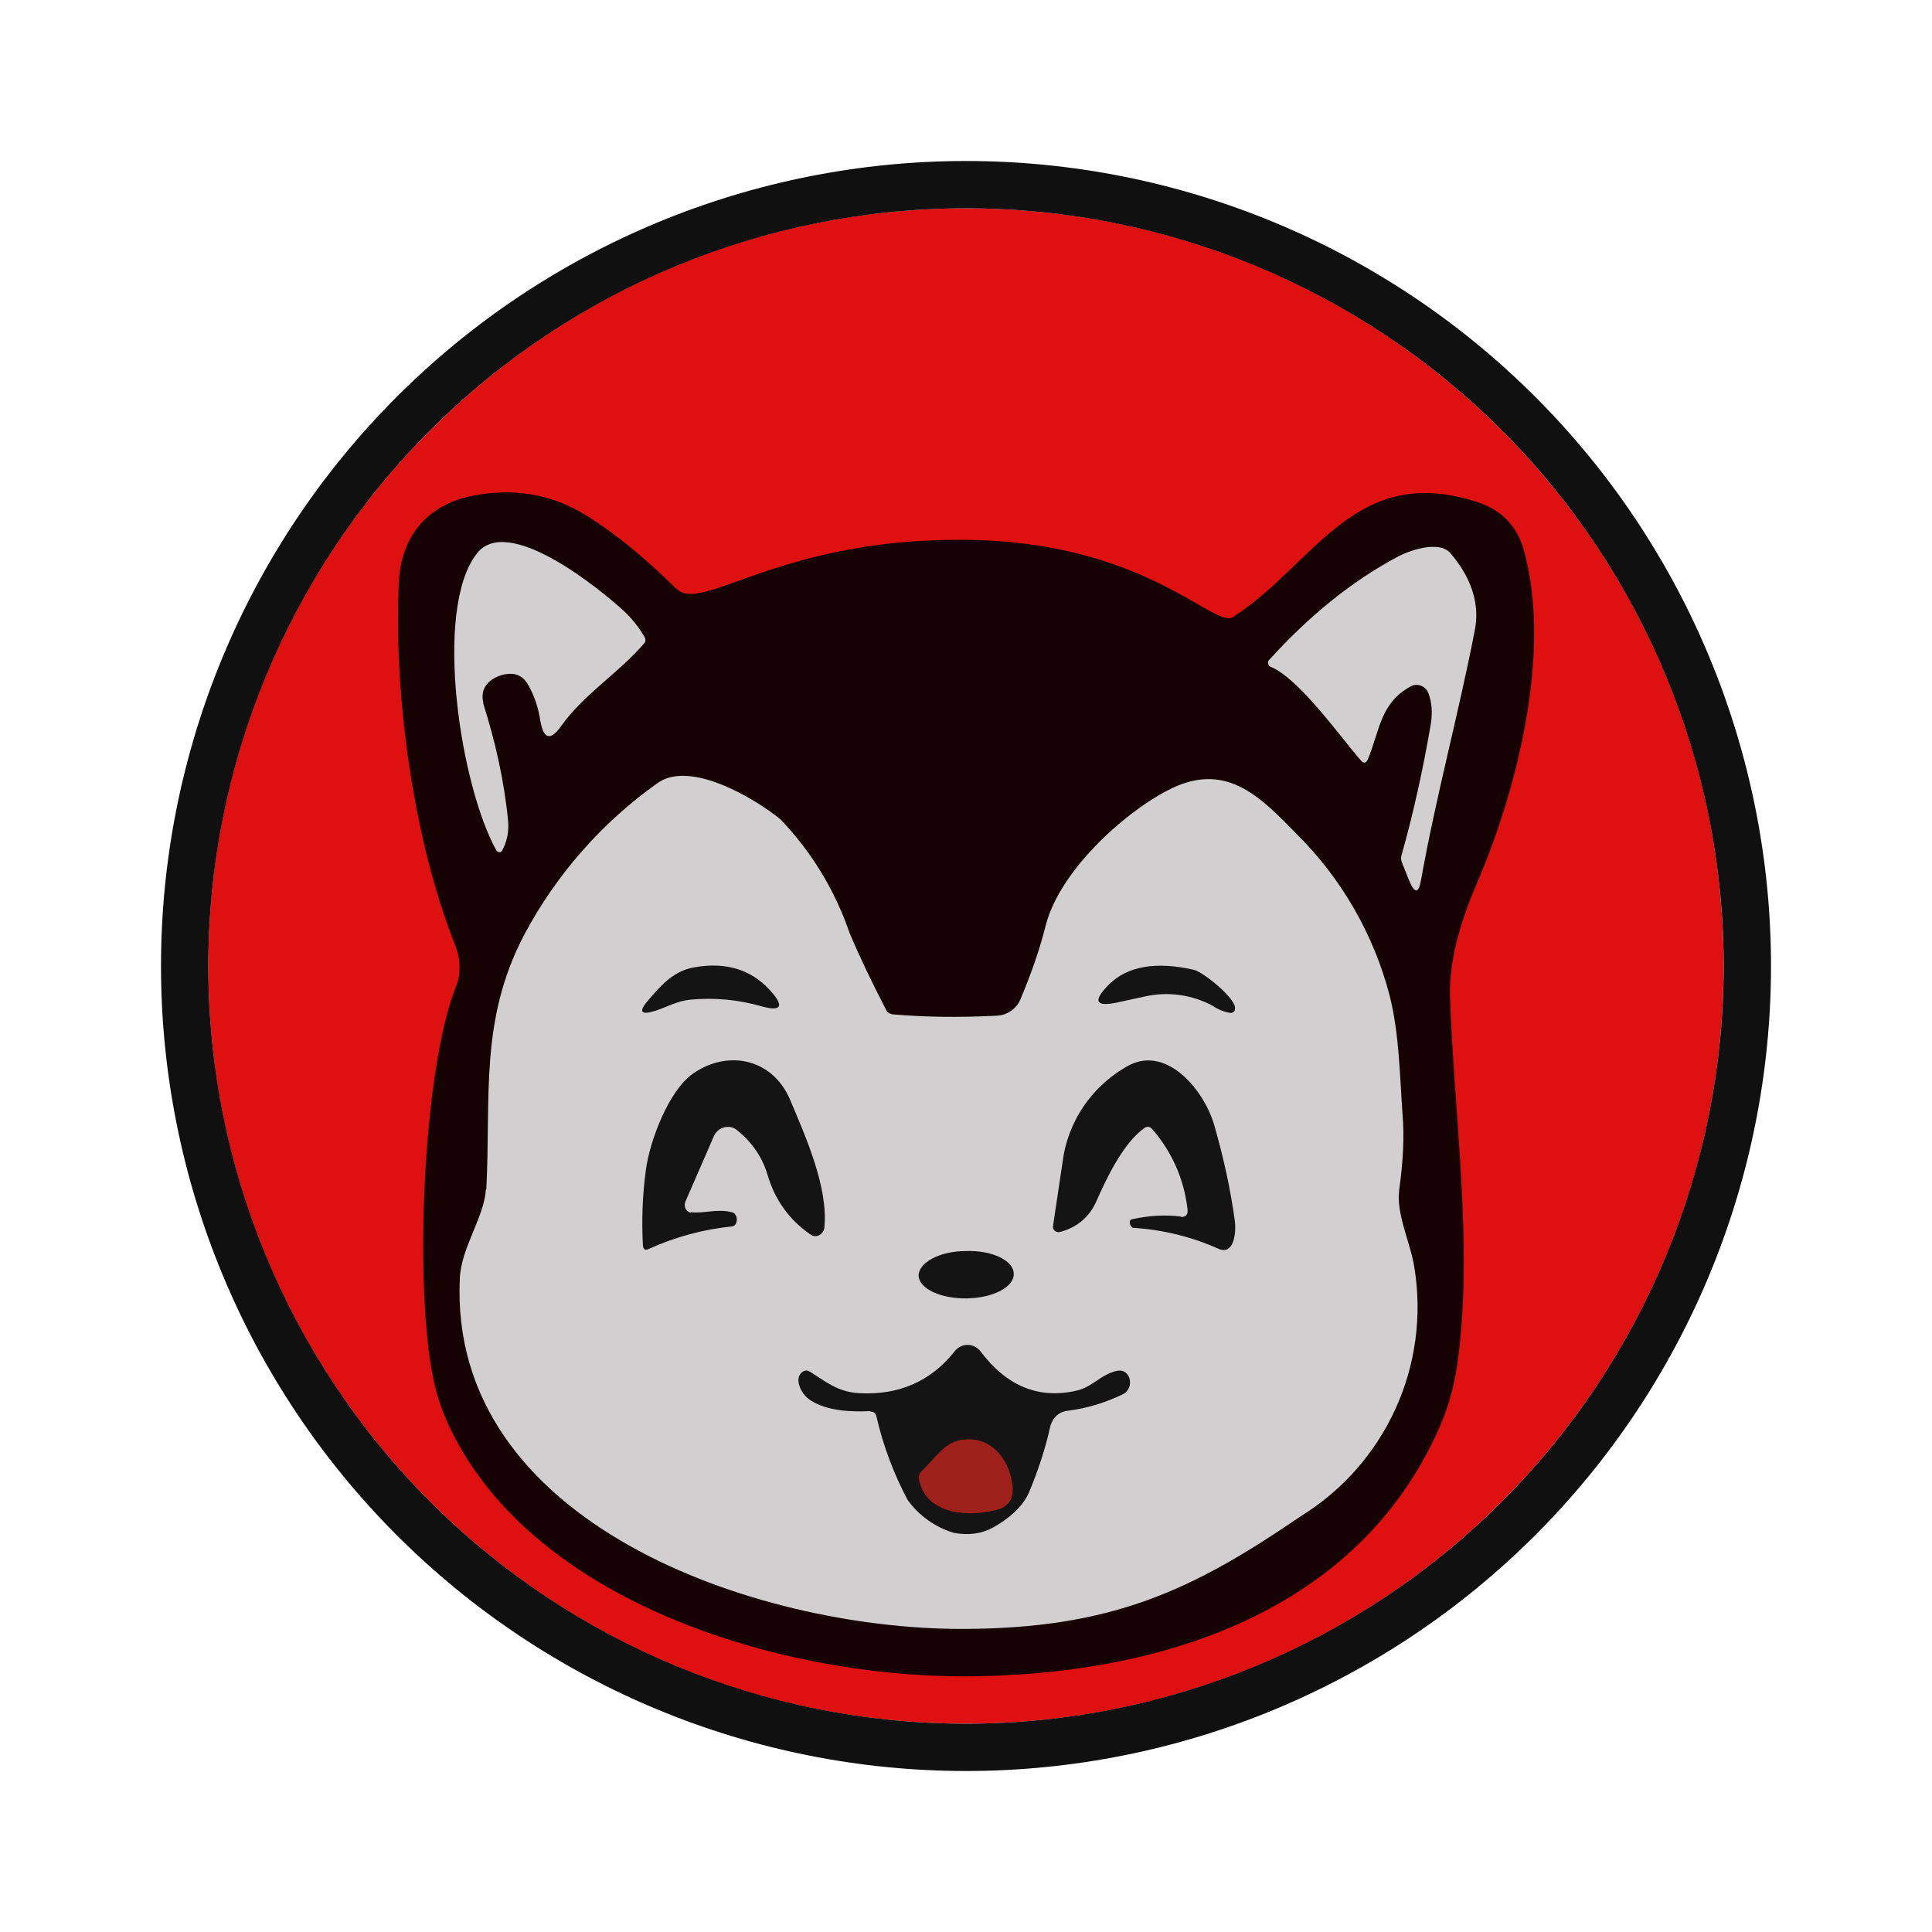 <svg width="24" height="24" viewBox="0 0 24 24" fill="none" xmlns="http://www.w3.org/2000/svg">
<path d="M12 21.412C17.198 21.412 21.411 17.198 21.411 12C21.411 6.802 17.198 2.588 12 2.588C6.802 2.588 2.588 6.802 2.588 12C2.588 17.198 6.802 21.412 12 21.412Z" fill="#DE1010"/>
<path fill-rule="evenodd" clip-rule="evenodd" d="M12 21.412C14.496 21.412 16.89 20.42 18.655 18.655C20.42 16.89 21.412 14.496 21.412 12C21.412 9.504 20.42 7.11 18.655 5.345C16.89 3.58 14.496 2.588 12 2.588C9.504 2.588 7.11 3.58 5.345 5.345C3.58 7.11 2.588 9.504 2.588 12C2.588 14.496 3.58 16.89 5.345 18.655C7.11 20.42 9.504 21.412 12 21.412ZM12 22C14.652 22 17.196 20.946 19.071 19.071C20.946 17.196 22 14.652 22 12C22 9.348 20.946 6.804 19.071 4.929C17.196 3.054 14.652 2 12 2C9.348 2 6.804 3.054 4.929 4.929C3.054 6.804 2 9.348 2 12C2 14.652 3.054 17.196 4.929 19.071C6.804 20.946 9.348 22 12 22Z" fill="#101010"/>
<path d="M8.412 7.318C8.718 7.618 9.682 6.694 11.941 6.706C14.212 6.706 15.082 7.818 15.318 7.665C16.347 6.994 16.829 5.747 18.347 6.235C18.659 6.335 18.853 6.541 18.935 6.853C19.276 8.106 18.847 9.812 18.347 10.971C18.159 11.406 18 11.912 18.012 12.365C18.059 13.835 18.312 15.512 18.1 16.965C18.059 17.247 17.982 17.512 17.864 17.771C16.8 20.135 14.217 20.824 11.965 20.824C9.682 20.824 6.635 19.906 5.594 17.747C5.51 17.574 5.445 17.393 5.4 17.206C5.135 16.071 5.247 13.283 5.67 12.241C5.729 12.094 5.718 11.9 5.659 11.753C5.141 10.459 4.894 8.665 4.953 7.277C4.97 6.677 5.288 6.288 5.841 6.165C6.37 6.053 6.853 6.135 7.288 6.406C7.641 6.624 8.012 6.929 8.406 7.318H8.412Z" fill="black" fill-opacity="0.9"/>
<path d="M6 8.729C6.153 9.212 6.265 9.706 6.312 10.2C6.323 10.329 6.3 10.453 6.235 10.571L6.223 10.582C6.218 10.586 6.212 10.587 6.206 10.587C6.2 10.587 6.193 10.586 6.188 10.582L6.17 10.571C5.723 9.782 5.376 7.577 5.923 6.877C6.306 6.377 7.459 7.324 7.735 7.577C7.841 7.671 7.929 7.782 8.006 7.912C8.023 7.941 8.023 7.971 8 7.994C7.682 8.365 7.265 8.612 6.976 9.012C6.841 9.206 6.753 9.188 6.712 8.953C6.688 8.794 6.641 8.653 6.57 8.524C6.5 8.388 6.394 8.347 6.247 8.382C6.088 8.424 5.953 8.541 6.006 8.735L6 8.729ZM17.747 8.618C17.739 8.596 17.727 8.576 17.712 8.559C17.689 8.534 17.659 8.517 17.626 8.51C17.593 8.504 17.559 8.509 17.529 8.524C17.147 8.729 17.141 9.071 16.994 9.429C16.97 9.482 16.941 9.488 16.906 9.447C16.653 9.159 16.141 8.429 15.782 8.282C15.753 8.271 15.741 8.224 15.764 8.2C16.259 7.653 16.788 7.224 17.347 6.924C17.494 6.841 17.876 6.706 18.017 6.871C18.288 7.188 18.388 7.518 18.317 7.847C18.117 8.877 17.835 9.906 17.653 10.93C17.623 11.1 17.576 11.106 17.506 10.941L17.412 10.706C17.402 10.677 17.402 10.646 17.412 10.618C17.553 10.118 17.676 9.571 17.776 8.982C17.794 8.853 17.788 8.729 17.747 8.618ZM6.041 14.777C6.1 13.63 5.953 12.677 6.512 11.612C6.909 10.865 7.475 10.22 8.165 9.73C8.57 9.435 9.376 9.918 9.694 10.177C10.08 10.579 10.373 11.061 10.553 11.588C10.682 11.894 10.835 12.212 11.012 12.553C11.023 12.577 11.053 12.594 11.082 12.6C11.482 12.635 11.906 12.641 12.37 12.618C12.438 12.617 12.504 12.596 12.56 12.557C12.616 12.518 12.658 12.464 12.682 12.4C12.8 12.118 12.912 11.812 12.994 11.482C13.17 10.824 13.935 10.118 14.494 9.824C15.212 9.441 15.641 9.882 16.1 10.353C16.664 10.91 17.067 11.609 17.265 12.377C17.382 12.847 17.388 13.353 17.423 13.847C17.447 14.124 17.429 14.435 17.382 14.777C17.341 15.088 17.523 15.435 17.57 15.747C17.667 16.344 17.585 16.956 17.333 17.506C17.082 18.055 16.673 18.518 16.159 18.835C14.823 19.747 13.823 20.235 11.941 20.235C9.388 20.235 5.57 18.924 5.712 15.882C5.729 15.494 6.017 15.118 6.035 14.777H6.041Z" fill="#E6E6E6" fill-opacity="0.9"/>
<path d="M8.576 12.418C8.411 12.435 8.293 12.506 8.152 12.553C7.97 12.612 7.929 12.576 8.034 12.447C8.182 12.277 8.346 12.065 8.617 12.018C9.034 11.941 9.364 12.053 9.605 12.347C9.74 12.512 9.687 12.565 9.458 12.5C9.172 12.418 8.872 12.39 8.576 12.418ZM15.064 12.494C14.808 12.357 14.512 12.315 14.229 12.377L13.934 12.441C13.617 12.518 13.558 12.453 13.77 12.235C14.005 12 14.358 11.941 14.829 12.047C14.946 12.071 15.382 12.424 15.34 12.541C15.34 12.565 15.311 12.588 15.281 12.582C15.203 12.57 15.129 12.539 15.064 12.494ZM14.67 15.118C14.729 15.118 14.758 15.094 14.752 15.024C14.711 14.653 14.557 14.304 14.311 14.024C14.281 13.994 14.252 13.988 14.217 14.012C13.952 14.2 13.746 14.635 13.611 14.941C13.517 15.141 13.352 15.259 13.158 15.306C13.111 15.312 13.07 15.271 13.082 15.223L13.199 14.441C13.23 14.187 13.322 13.944 13.468 13.733C13.614 13.522 13.808 13.349 14.034 13.229C14.505 12.994 14.958 13.547 15.082 13.971C15.199 14.377 15.287 14.776 15.34 15.171C15.358 15.312 15.329 15.6 15.134 15.512C14.802 15.363 14.445 15.276 14.082 15.253C14.04 15.253 14.011 15.159 14.058 15.147C14.27 15.1 14.47 15.088 14.67 15.112V15.118ZM8.582 15.059C8.758 15.076 8.905 15.012 9.093 15.059C9.17 15.076 9.176 15.223 9.093 15.235C8.74 15.271 8.387 15.365 8.052 15.518C8.011 15.535 7.993 15.518 7.987 15.476C7.969 15.162 7.981 14.847 8.023 14.535C8.07 14.177 8.305 13.547 8.611 13.335C9.034 13.041 9.587 13.141 9.811 13.653C10.005 14.112 10.293 14.753 10.24 15.253C10.229 15.335 10.14 15.382 10.076 15.341C9.817 15.165 9.629 14.918 9.535 14.594C9.47 14.377 9.346 14.194 9.158 14.041C9.064 13.959 8.911 14 8.864 14.123L8.511 14.935C8.493 14.994 8.523 15.053 8.582 15.065V15.059ZM12.011 16.129C12.335 16.124 12.599 15.988 12.593 15.823C12.593 15.659 12.323 15.529 11.999 15.541C11.676 15.541 11.411 15.682 11.411 15.847C11.417 16.006 11.682 16.135 12.011 16.129ZM10.811 17.529C10.576 17.541 10.282 17.529 10.076 17.4C10.015 17.362 9.968 17.307 9.94 17.241C9.911 17.171 9.911 17.112 9.94 17.071C9.976 17.024 10.017 17.012 10.064 17.041C10.27 17.171 10.405 17.288 10.664 17.306C11.158 17.335 11.558 17.165 11.858 16.788C11.886 16.75 11.927 16.723 11.974 16.712C12.02 16.701 12.069 16.707 12.111 16.729C12.135 16.741 12.164 16.765 12.181 16.788C12.505 17.218 12.899 17.382 13.37 17.276C13.576 17.229 13.676 17.071 13.876 17.029C14.046 16.994 14.099 17.241 13.952 17.318C13.735 17.424 13.505 17.494 13.27 17.524C13.218 17.528 13.168 17.549 13.129 17.582C13.088 17.62 13.059 17.669 13.046 17.724C12.988 17.988 12.899 18.259 12.787 18.529C12.705 18.729 12.505 18.882 12.335 18.976C12.193 19.053 12.034 19.076 11.846 19.041C11.617 18.971 11.417 18.829 11.276 18.635C11.101 18.307 10.97 17.957 10.887 17.594C10.876 17.553 10.852 17.535 10.811 17.535V17.529Z" fill="black" fill-opacity="0.9"/>
<path d="M11.882 17.9C12.276 17.794 12.553 18.106 12.582 18.494C12.582 18.553 12.57 18.612 12.541 18.653C12.51 18.698 12.464 18.732 12.412 18.747C12.076 18.847 11.512 18.835 11.418 18.388C11.412 18.367 11.412 18.345 11.419 18.325C11.425 18.304 11.437 18.285 11.453 18.27C11.582 18.153 11.712 17.947 11.888 17.9H11.882Z" fill="#AC221C" fill-opacity="0.9"/>
</svg>
